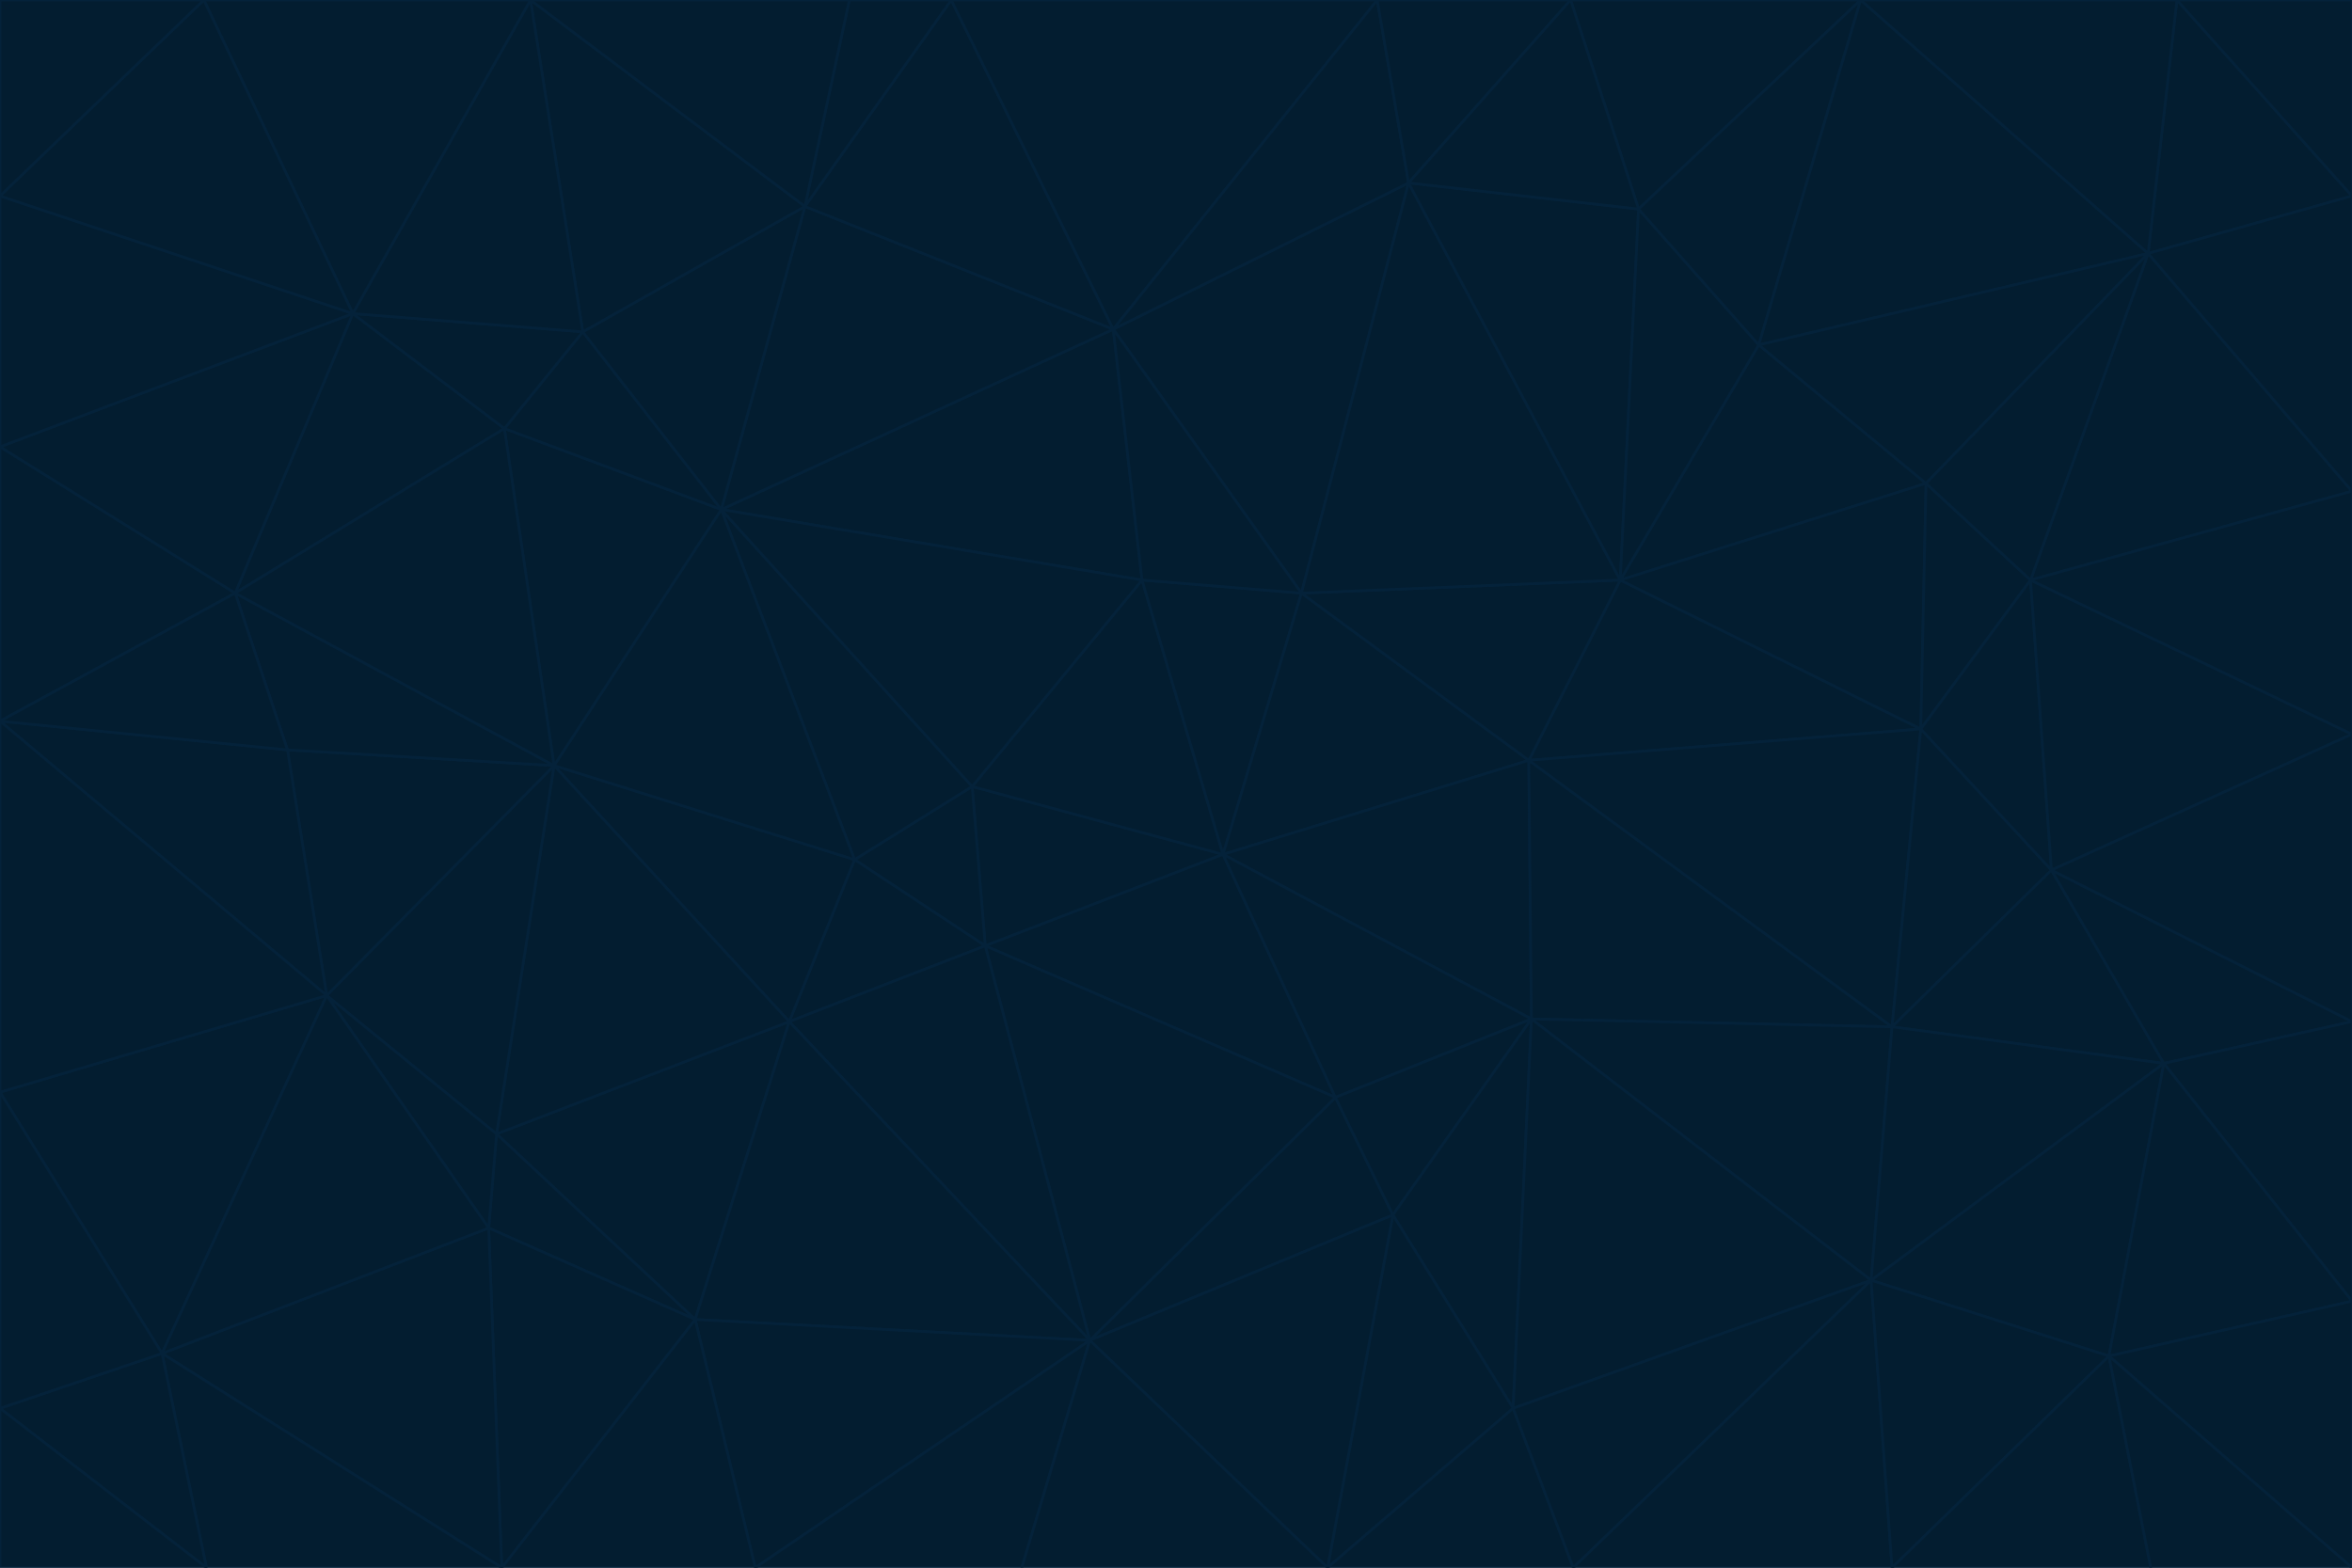 <svg id="visual" viewBox="0 0 900 600" width="900" height="600" xmlns="http://www.w3.org/2000/svg" xmlns:xlink="http://www.w3.org/1999/xlink" version="1.1"><g stroke-width="1" stroke-linejoin="bevel"><path d="M468 327L372 301L377 362Z" fill="#031d30" stroke="#04223a"></path><path d="M372 301L327 329L377 362Z" fill="#031d30" stroke="#04223a"></path><path d="M468 327L437 222L372 301Z" fill="#031d30" stroke="#04223a"></path><path d="M372 301L276 195L327 329Z" fill="#031d30" stroke="#04223a"></path><path d="M468 327L498 227L437 222Z" fill="#031d30" stroke="#04223a"></path><path d="M327 329L302 391L377 362Z" fill="#031d30" stroke="#04223a"></path><path d="M377 362L511 420L468 327Z" fill="#031d30" stroke="#04223a"></path><path d="M533 465L511 420L417 513Z" fill="#031d30" stroke="#04223a"></path><path d="M468 327L585 291L498 227Z" fill="#031d30" stroke="#04223a"></path><path d="M586 390L585 291L468 327Z" fill="#031d30" stroke="#04223a"></path><path d="M417 513L511 420L377 362Z" fill="#031d30" stroke="#04223a"></path><path d="M511 420L586 390L468 327Z" fill="#031d30" stroke="#04223a"></path><path d="M533 465L586 390L511 420Z" fill="#031d30" stroke="#04223a"></path><path d="M302 391L417 513L377 362Z" fill="#031d30" stroke="#04223a"></path><path d="M426 126L276 195L437 222Z" fill="#031d30" stroke="#04223a"></path><path d="M437 222L276 195L372 301Z" fill="#031d30" stroke="#04223a"></path><path d="M327 329L212 293L302 391Z" fill="#031d30" stroke="#04223a"></path><path d="M539 70L426 126L498 227Z" fill="#031d30" stroke="#04223a"></path><path d="M498 227L426 126L437 222Z" fill="#031d30" stroke="#04223a"></path><path d="M276 195L212 293L327 329Z" fill="#031d30" stroke="#04223a"></path><path d="M735 279L620 222L585 291Z" fill="#031d30" stroke="#04223a"></path><path d="M585 291L620 222L498 227Z" fill="#031d30" stroke="#04223a"></path><path d="M190 434L266 505L302 391Z" fill="#031d30" stroke="#04223a"></path><path d="M302 391L266 505L417 513Z" fill="#031d30" stroke="#04223a"></path><path d="M212 293L190 434L302 391Z" fill="#031d30" stroke="#04223a"></path><path d="M533 465L579 539L586 390Z" fill="#031d30" stroke="#04223a"></path><path d="M586 390L724 393L585 291Z" fill="#031d30" stroke="#04223a"></path><path d="M508 600L579 539L533 465Z" fill="#031d30" stroke="#04223a"></path><path d="M508 600L533 465L417 513Z" fill="#031d30" stroke="#04223a"></path><path d="M190 434L187 470L266 505Z" fill="#031d30" stroke="#04223a"></path><path d="M426 126L308 79L276 195Z" fill="#031d30" stroke="#04223a"></path><path d="M276 195L193 164L212 293Z" fill="#031d30" stroke="#04223a"></path><path d="M289 600L417 513L266 505Z" fill="#031d30" stroke="#04223a"></path><path d="M289 600L391 600L417 513Z" fill="#031d30" stroke="#04223a"></path><path d="M223 127L193 164L276 195Z" fill="#031d30" stroke="#04223a"></path><path d="M212 293L125 381L190 434Z" fill="#031d30" stroke="#04223a"></path><path d="M190 434L125 381L187 470Z" fill="#031d30" stroke="#04223a"></path><path d="M308 79L223 127L276 195Z" fill="#031d30" stroke="#04223a"></path><path d="M620 222L539 70L498 227Z" fill="#031d30" stroke="#04223a"></path><path d="M426 126L364 0L308 79Z" fill="#031d30" stroke="#04223a"></path><path d="M391 600L508 600L417 513Z" fill="#031d30" stroke="#04223a"></path><path d="M110 287L125 381L212 293Z" fill="#031d30" stroke="#04223a"></path><path d="M192 600L289 600L266 505Z" fill="#031d30" stroke="#04223a"></path><path d="M90 227L110 287L212 293Z" fill="#031d30" stroke="#04223a"></path><path d="M716 490L724 393L586 390Z" fill="#031d30" stroke="#04223a"></path><path d="M620 222L627 80L539 70Z" fill="#031d30" stroke="#04223a"></path><path d="M724 393L735 279L585 291Z" fill="#031d30" stroke="#04223a"></path><path d="M737 185L673 132L620 222Z" fill="#031d30" stroke="#04223a"></path><path d="M673 132L627 80L620 222Z" fill="#031d30" stroke="#04223a"></path><path d="M508 600L602 600L579 539Z" fill="#031d30" stroke="#04223a"></path><path d="M579 539L716 490L586 390Z" fill="#031d30" stroke="#04223a"></path><path d="M527 0L364 0L426 126Z" fill="#031d30" stroke="#04223a"></path><path d="M308 79L203 0L223 127Z" fill="#031d30" stroke="#04223a"></path><path d="M527 0L426 126L539 70Z" fill="#031d30" stroke="#04223a"></path><path d="M364 0L325 0L308 79Z" fill="#031d30" stroke="#04223a"></path><path d="M135 120L90 227L193 164Z" fill="#031d30" stroke="#04223a"></path><path d="M602 600L716 490L579 539Z" fill="#031d30" stroke="#04223a"></path><path d="M724 393L785 333L735 279Z" fill="#031d30" stroke="#04223a"></path><path d="M135 120L193 164L223 127Z" fill="#031d30" stroke="#04223a"></path><path d="M193 164L90 227L212 293Z" fill="#031d30" stroke="#04223a"></path><path d="M0 418L62 518L125 381Z" fill="#031d30" stroke="#04223a"></path><path d="M601 0L527 0L539 70Z" fill="#031d30" stroke="#04223a"></path><path d="M203 0L135 120L223 127Z" fill="#031d30" stroke="#04223a"></path><path d="M712 0L601 0L627 80Z" fill="#031d30" stroke="#04223a"></path><path d="M735 279L737 185L620 222Z" fill="#031d30" stroke="#04223a"></path><path d="M187 470L192 600L266 505Z" fill="#031d30" stroke="#04223a"></path><path d="M62 518L192 600L187 470Z" fill="#031d30" stroke="#04223a"></path><path d="M828 407L785 333L724 393Z" fill="#031d30" stroke="#04223a"></path><path d="M735 279L777 222L737 185Z" fill="#031d30" stroke="#04223a"></path><path d="M785 333L777 222L735 279Z" fill="#031d30" stroke="#04223a"></path><path d="M712 0L627 80L673 132Z" fill="#031d30" stroke="#04223a"></path><path d="M712 0L673 132L822 97Z" fill="#031d30" stroke="#04223a"></path><path d="M627 80L601 0L539 70Z" fill="#031d30" stroke="#04223a"></path><path d="M325 0L203 0L308 79Z" fill="#031d30" stroke="#04223a"></path><path d="M0 276L125 381L110 287Z" fill="#031d30" stroke="#04223a"></path><path d="M125 381L62 518L187 470Z" fill="#031d30" stroke="#04223a"></path><path d="M602 600L724 600L716 490Z" fill="#031d30" stroke="#04223a"></path><path d="M716 490L828 407L724 393Z" fill="#031d30" stroke="#04223a"></path><path d="M807 519L828 407L716 490Z" fill="#031d30" stroke="#04223a"></path><path d="M785 333L900 281L777 222Z" fill="#031d30" stroke="#04223a"></path><path d="M0 171L0 276L90 227Z" fill="#031d30" stroke="#04223a"></path><path d="M90 227L0 276L110 287Z" fill="#031d30" stroke="#04223a"></path><path d="M0 171L90 227L135 120Z" fill="#031d30" stroke="#04223a"></path><path d="M0 276L0 418L125 381Z" fill="#031d30" stroke="#04223a"></path><path d="M62 518L79 600L192 600Z" fill="#031d30" stroke="#04223a"></path><path d="M0 539L79 600L62 518Z" fill="#031d30" stroke="#04223a"></path><path d="M724 600L807 519L716 490Z" fill="#031d30" stroke="#04223a"></path><path d="M822 97L673 132L737 185Z" fill="#031d30" stroke="#04223a"></path><path d="M0 75L0 171L135 120Z" fill="#031d30" stroke="#04223a"></path><path d="M0 418L0 539L62 518Z" fill="#031d30" stroke="#04223a"></path><path d="M900 188L822 97L777 222Z" fill="#031d30" stroke="#04223a"></path><path d="M777 222L822 97L737 185Z" fill="#031d30" stroke="#04223a"></path><path d="M203 0L78 0L135 120Z" fill="#031d30" stroke="#04223a"></path><path d="M900 391L785 333L828 407Z" fill="#031d30" stroke="#04223a"></path><path d="M900 391L900 281L785 333Z" fill="#031d30" stroke="#04223a"></path><path d="M78 0L0 75L135 120Z" fill="#031d30" stroke="#04223a"></path><path d="M900 498L900 391L828 407Z" fill="#031d30" stroke="#04223a"></path><path d="M724 600L823 600L807 519Z" fill="#031d30" stroke="#04223a"></path><path d="M807 519L900 498L828 407Z" fill="#031d30" stroke="#04223a"></path><path d="M0 539L0 600L79 600Z" fill="#031d30" stroke="#04223a"></path><path d="M900 281L900 188L777 222Z" fill="#031d30" stroke="#04223a"></path><path d="M900 600L900 498L807 519Z" fill="#031d30" stroke="#04223a"></path><path d="M78 0L0 0L0 75Z" fill="#031d30" stroke="#04223a"></path><path d="M900 75L833 0L822 97Z" fill="#031d30" stroke="#04223a"></path><path d="M822 97L833 0L712 0Z" fill="#031d30" stroke="#04223a"></path><path d="M900 188L900 75L822 97Z" fill="#031d30" stroke="#04223a"></path><path d="M823 600L900 600L807 519Z" fill="#031d30" stroke="#04223a"></path><path d="M900 75L900 0L833 0Z" fill="#031d30" stroke="#04223a"></path></g></svg>